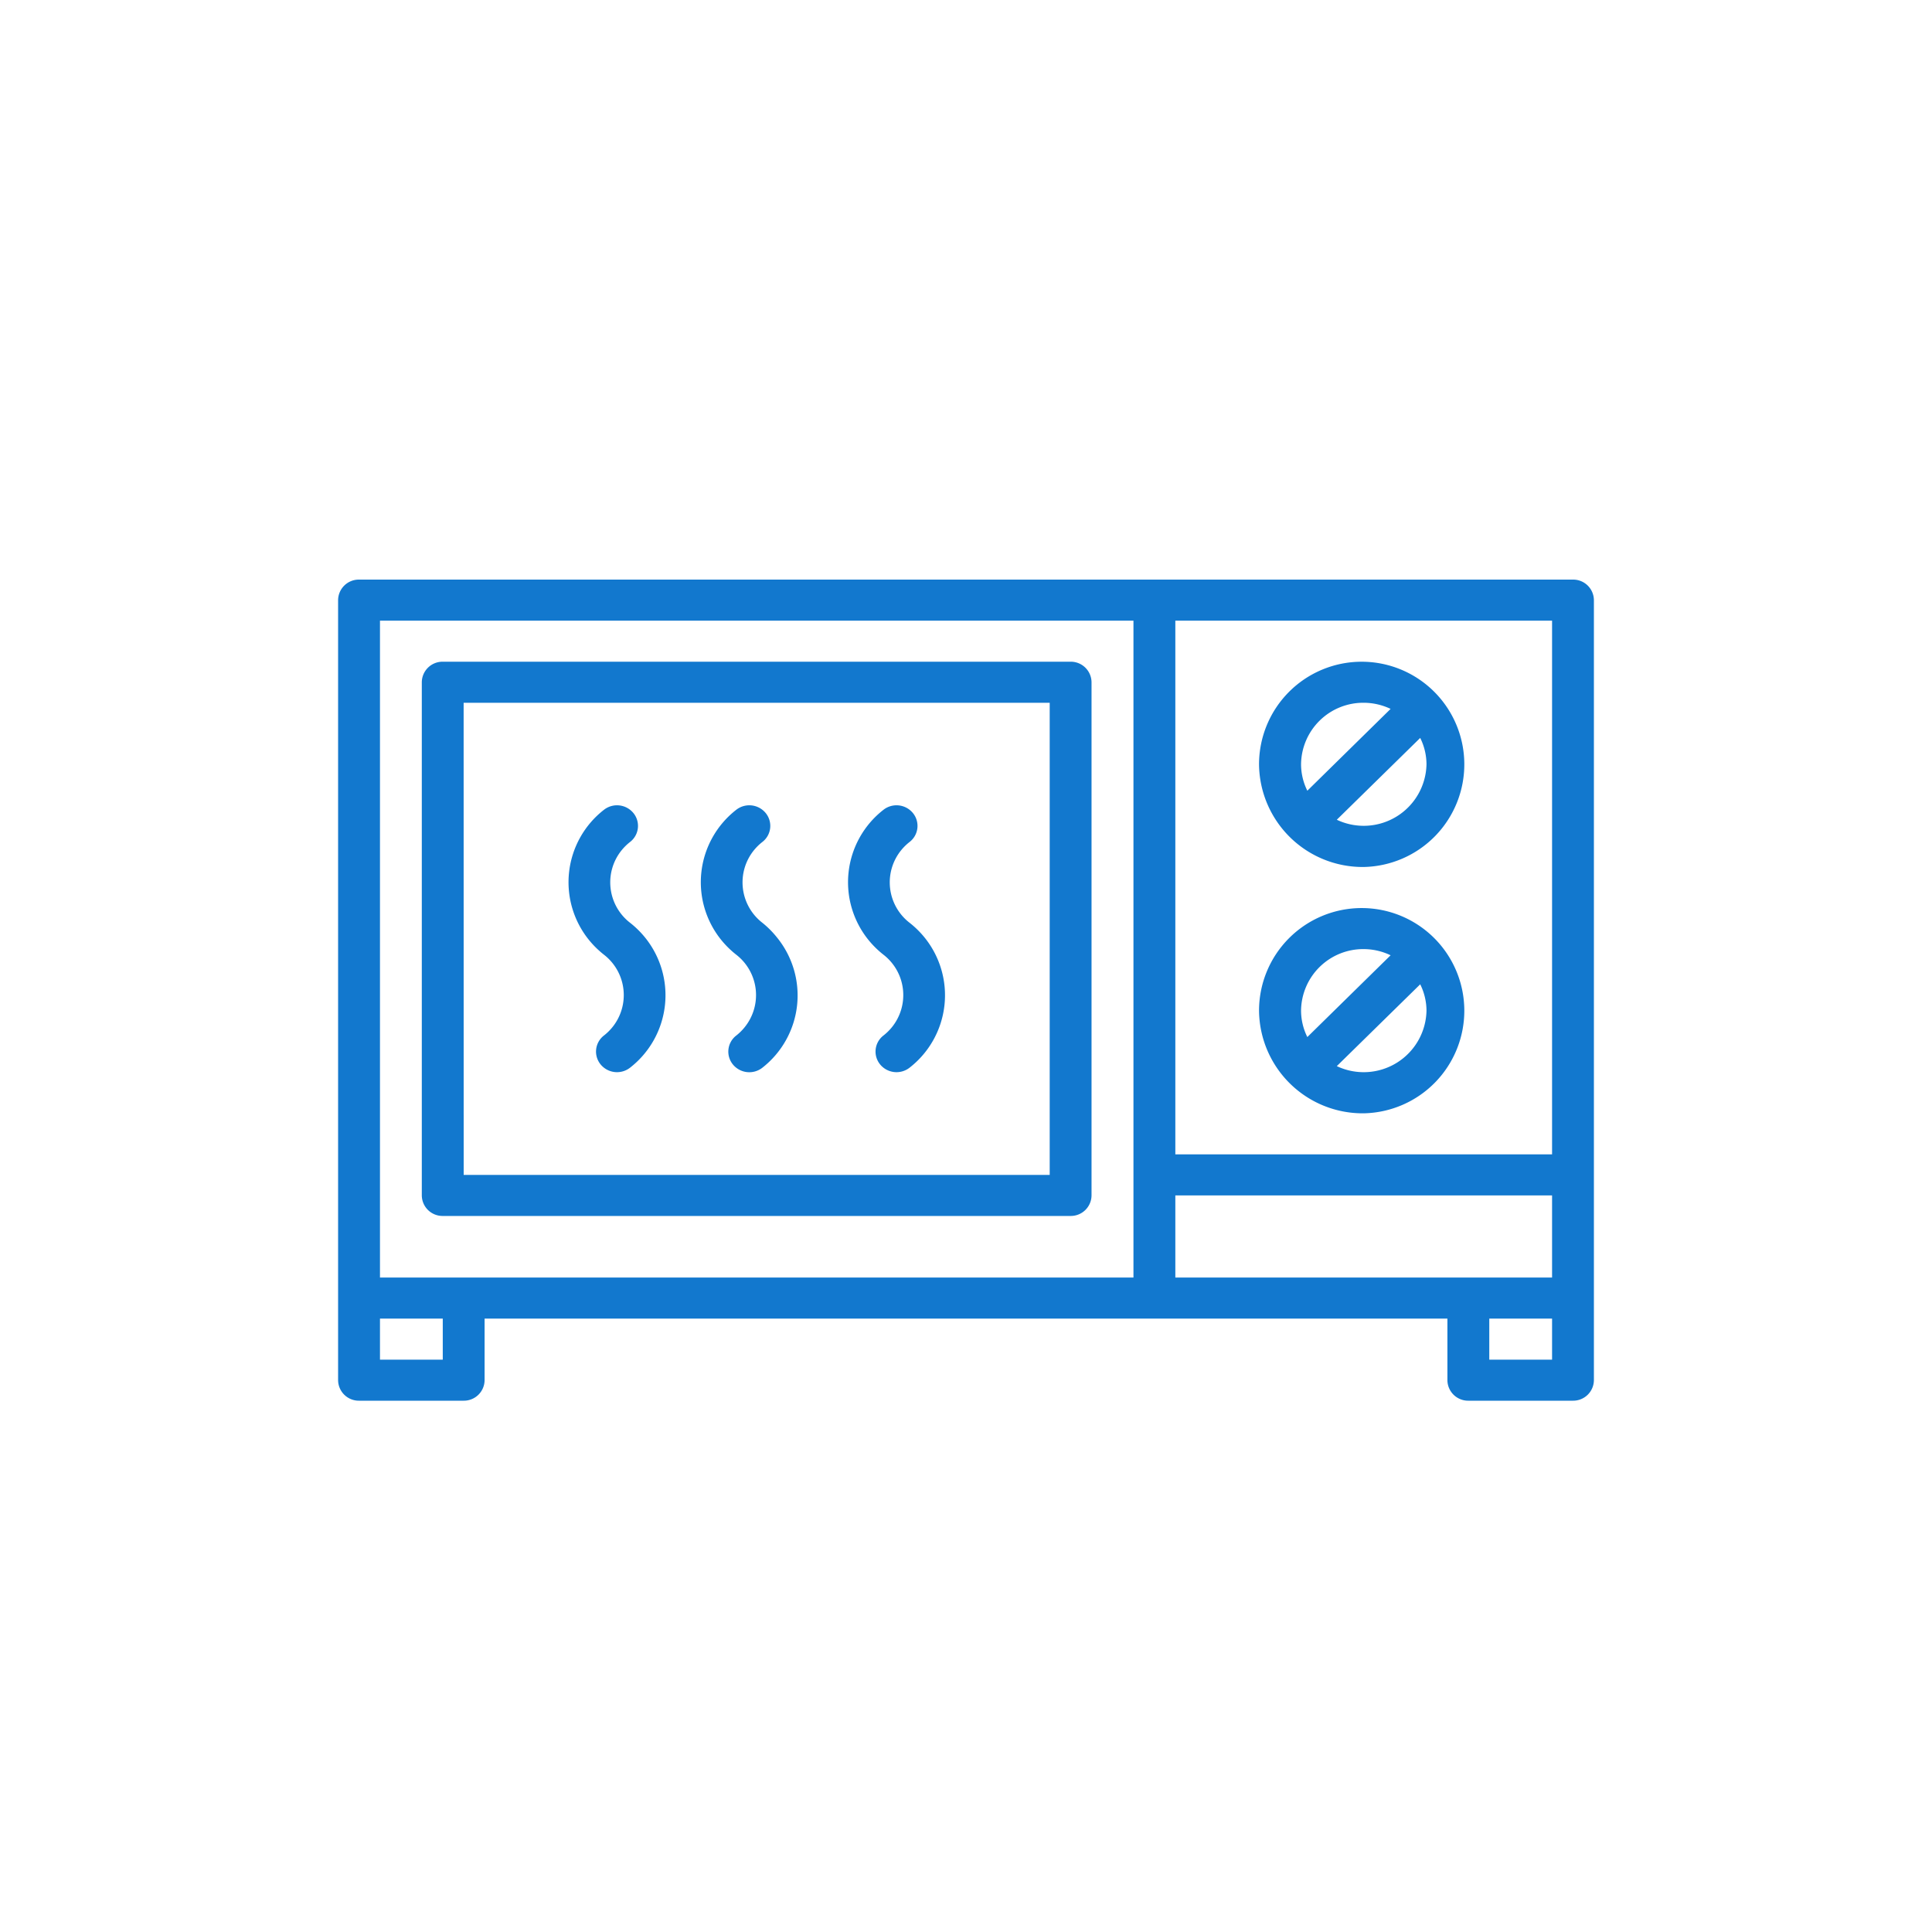<svg xmlns="http://www.w3.org/2000/svg" viewBox="0 0 40 40">
    <defs>
        <style>
            .cls-1{fill:none}.cls-2{fill:#1278ce}
        </style>
    </defs>
    <g id="icon_oven" transform="translate(-651 -2160)">
        <path id="Rectangle" d="M0 0h40v40H0z" class="cls-1" transform="translate(651 2160)"/>
        <g id="icon" transform="translate(658 2092)">
            <path id="Path_284" d="M25.567 80H.433a.429.429 0 0 0-.433.425v16.15A.429.429 0 0 0 .433 97H2.6a.429.429 0 0 0 .433-.425V95.3h19.934v1.275A.429.429 0 0 0 23.4 97h2.167a.429.429 0 0 0 .433-.425v-16.15a.429.429 0 0 0-.433-.425zm-23.4 16.15h-1.3v-.85h1.3zm14.3-1.7H.867v-13.6h15.6zm8.667 1.7h-1.3v-.85h1.3zm0-1.7h-7.8v-1.7h7.8zm0-2.55h-7.8V80.85h7.8z" class="cls-2" data-name="Path 284"/>
            <path id="Path_285" d="M354.167 116.25a2.125 2.125 0 1 0-2.167-2.125 2.146 2.146 0 0 0 2.167 2.125zm1.3-2.125a1.3 1.3 0 0 1-1.857 1.147l1.727-1.694a1.235 1.235 0 0 1 .13.547zm-1.3-1.275a1.3 1.3 0 0 1 .557.127L353 114.671a1.235 1.235 0 0 1-.13-.546 1.288 1.288 0 0 1 1.297-1.275z" class="cls-2" data-name="Path 285" transform="translate(-332.933 -30.3)"/>
            <path id="Path_286" d="M354.167 212.25a2.125 2.125 0 1 0-2.167-2.125 2.146 2.146 0 0 0 2.167 2.125zm1.3-2.125a1.3 1.3 0 0 1-1.857 1.148l1.727-1.694a1.235 1.235 0 0 1 .13.546zm-1.3-1.275a1.3 1.3 0 0 1 .557.128L353 210.671a1.235 1.235 0 0 1-.13-.546 1.288 1.288 0 0 1 1.297-1.275z" class="cls-2" data-name="Path 286" transform="translate(-332.933 -121.2)"/>
            <path id="Path_287" d="M32.433 123.475h13a.429.429 0 0 0 .433-.425v-10.625a.429.429 0 0 0-.433-.425h-13a.429.429 0 0 0-.433.425v10.625a.429.429 0 0 0 .433.425zm.433-10.625H45v9.775H32.867z" class="cls-2" data-name="Path 287" transform="translate(-30.267 -30.3)"/>
            <path id="Path_288" d="M89.3 170.428a1.057 1.057 0 0 1-.172-1.505 1.083 1.083 0 0 1 .172-.168.42.42 0 0 0 .068-.6.439.439 0 0 0-.609-.066 1.9 1.9 0 0 0-.306 2.7 1.94 1.94 0 0 0 .306.3 1.057 1.057 0 0 1 .172 1.505 1.083 1.083 0 0 1-.172.168.42.42 0 0 0-.068.6.439.439 0 0 0 .609.066 1.9 1.9 0 0 0 .306-2.7 1.94 1.94 0 0 0-.306-.3z" class="cls-2" data-name="Path 288" transform="translate(-83.255 -83.323)"/>
            <path id="Path_289" d="M139.852 170.428a1.057 1.057 0 0 1-.172-1.505 1.083 1.083 0 0 1 .172-.168.42.42 0 0 0 .068-.6.439.439 0 0 0-.609-.066 1.9 1.9 0 0 0-.306 2.7 1.941 1.941 0 0 0 .306.3 1.058 1.058 0 0 1 .17 1.507 1.081 1.081 0 0 1-.17.167.42.42 0 0 0-.068.6.439.439 0 0 0 .609.066 1.9 1.9 0 0 0 .3-2.7 1.943 1.943 0 0 0-.3-.301z" class="cls-2" data-name="Path 289" transform="translate(-131.068 -83.323)"/>
            <path id="Path_290" d="M196.124 170.428a1.057 1.057 0 0 1-.172-1.505 1.083 1.083 0 0 1 .172-.168.42.42 0 0 0 .068-.6.439.439 0 0 0-.609-.066 1.9 1.9 0 0 0-.306 2.7 1.941 1.941 0 0 0 .306.3 1.057 1.057 0 0 1 .172 1.505 1.083 1.083 0 0 1-.172.168.42.42 0 0 0-.068.6.439.439 0 0 0 .609.066 1.9 1.9 0 0 0 .306-2.7 1.94 1.94 0 0 0-.306-.3z" class="cls-2" data-name="Path 290" transform="translate(-184.292 -83.323)"/>
        </g>
    </g>
</svg>
